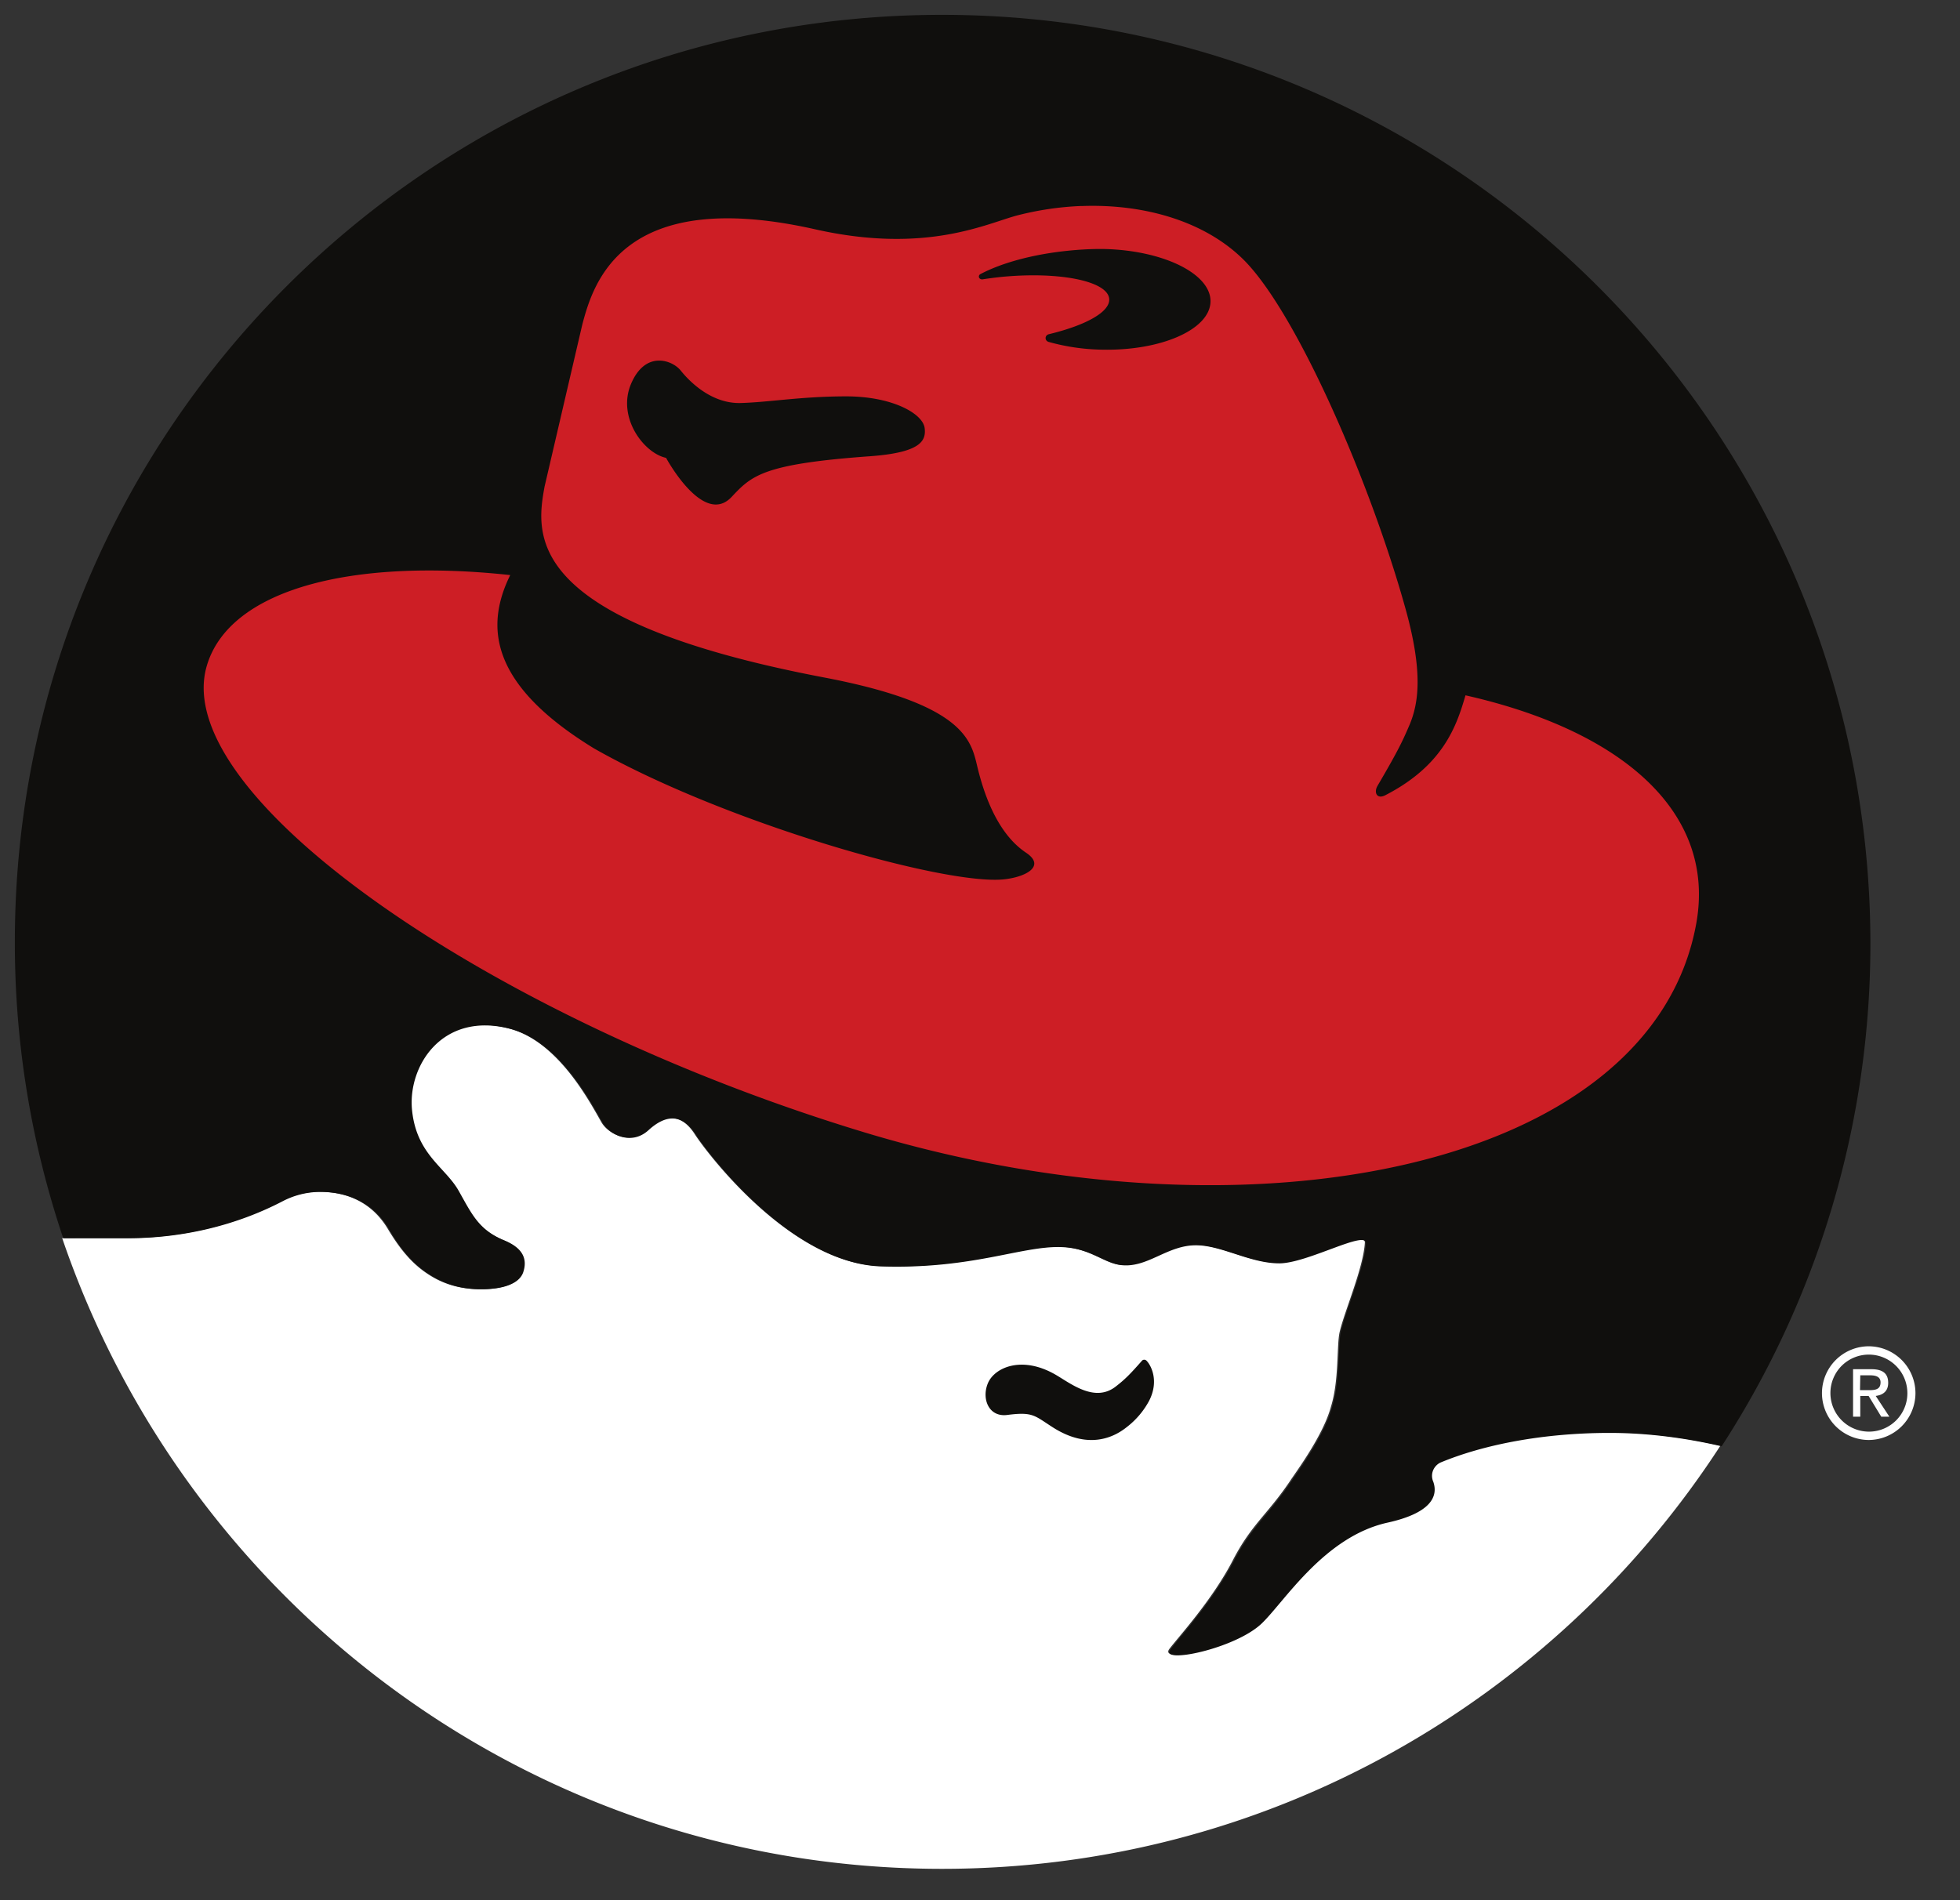 <svg xmlns="http://www.w3.org/2000/svg" xmlns:xlink="http://www.w3.org/1999/xlink" viewBox="0 0 66 64" fill="#fff" fill-rule="evenodd" stroke="#000" stroke-linecap="round" stroke-linejoin="round"><rect x="0" y="0" width="66" height="64" fill="#333333" stroke="none"/><use xlink:href="#A" x=".5" y=".5"/><symbol id="A" overflow="visible"><g stroke="none" fill-rule="nonzero"><path d="M57.434 48.192c-1.203-.276-2.48-.45-3.77-.45-2.2 0-4.218.382-5.7 1a.5.5 0 0 0-.28.445.51.51 0 0 0 .045.204c.175.507-.113 1.057-1.547 1.373-2.127.467-3.47 2.662-4.237 3.4-.903.857-3.45 1.382-3.067.872.3-.398 1.446-1.644 2.144-3 .624-1.203 1.18-1.545 1.945-2.694.224-.335 1.095-1.518 1.348-2.455.284-.912.188-2.06.297-2.53.157-.68.8-2.158.847-3 .028-.473-1.97.673-2.917.673s-1.87-.57-2.717-.6c-1.048-.048-1.72.8-2.67.66-.54-.087-.997-.564-1.943-.6-1.347-.05-2.993.75-6.084.65-3.04-.1-5.85-3.843-6.232-4.438-.45-.698-.998-.698-1.596-.15s-1.336.117-1.546-.25c-.4-.697-1.465-2.736-3.117-3.164-2.284-.6-3.44 1.264-3.3 2.742.152 1.5 1.12 1.92 1.57 2.717s.678 1.3 1.523 1.663c.598.25.82.62.643 1.112-.157.427-.78.525-1.2.545-.87.042-1.48-.194-1.925-.48-.518-.33-.938-.788-1.4-1.566-.523-.858-1.345-1.232-2.304-1.232-.457 0-.884.12-1.264.316-1.502.783-3.3 1.244-5.216 1.244l-2.17.002C5.8 53.55 17.467 62.444 31.22 62.444c10.987 0 20.648-5.674 26.213-14.253m5-3.347a1.58 1.58 0 0 0-1.581 1.578A1.58 1.58 0 0 0 62.433 48 1.58 1.58 0 0 0 64 46.422a1.58 1.58 0 0 0-1.577-1.578zm0 .28a1.3 1.3 0 0 1 1.295 1.3c0 .718-.58 1.295-1.295 1.295a1.3 1.3 0 0 1-.92-2.215 1.3 1.3 0 0 1 .92-.38zm-.534.492v1.6h.243v-.697h.282l.425.697h.273l-.46-.7c.24-.03.42-.154.42-.44 0-.32-.188-.46-.568-.46zm.243.206h.333c.17 0 .35.037.35.236 0 .246-.183.264-.4.264h-.292z"/><path d="M31.224 0C13.98 0 0 13.979 0 31.225a31.14 31.14 0 0 0 1.63 9.98H3.8c1.925 0 3.714-.464 5.216-1.245a2.75 2.75 0 0 1 1.265-.315c.96 0 1.78.373 2.304 1.23.45.778.87 1.236 1.4 1.564.445.285 1.055.522 1.926.48.4-.02 1.032-.12 1.2-.546.178-.5-.045-.862-.643-1.1-.845-.353-1.074-.87-1.523-1.666s-1.418-1.218-1.57-2.716c-.15-1.477 1.006-3.333 3.3-2.74 1.652.427 2.718 2.468 3.117 3.165.2.367.947.797 1.545.25s1.146-.55 1.596.15c.383.595 3.192 4.34 6.233 4.438 3.092.1 4.736-.7 6.083-.65.946.036 1.402.5 1.943.598.948.15 1.62-.708 2.67-.658.846.042 1.77.607 2.716.607s2.945-1.143 2.917-.672c-.05.834-.7 2.3-.848 3-.1.472-.013 1.62-.297 2.532-.254.935-1.124 2.12-1.348 2.455-.765 1.148-1.32 1.5-1.945 2.692-.698 1.346-1.844 2.592-2.144 3-.383.5 2.164-.017 3.068-.873.767-.73 2.1-2.924 4.237-3.4 1.435-.315 1.722-.865 1.547-1.374a.51.51 0 0 1-.044-.203c0-.194.116-.364.28-.446 1.482-.617 3.5-1 5.7-1 1.292 0 2.568.172 3.772.45a31.08 31.08 0 0 0 5.01-16.972C62.448 13.979 48.47 0 31.224 0zM38.1 45.322c.16.155.437.684.098 1.352a2.76 2.76 0 0 1-.76.895c-.44.353-1.298.758-2.475.012-.632-.402-.672-.537-1.545-.424-.624.082-.873-.548-.65-1.073s1.147-.945 2.294-.273c.516.303 1.32.944 2.025.376.3-.234.466-.4.87-.86.02-.02.044-.03.073-.03s.05.01.067.024" fill="#100f0d"/><path d="M35.916 6.438c-.722.028-1.44.133-2.14.312-1.036.266-3.064 1.32-6.824.474-6.5-1.466-7.473 1.794-7.845 3.212l-1.27 5.456c-.3 1.644-.7 4.5 9.414 6.426 4.708.896 4.947 2.112 5.155 2.987.374 1.568.972 2.466 1.645 2.915s-.001.82-.747.897c-2.005.208-9.415-1.918-13.798-4.408-3.587-2.193-3.646-4.166-2.825-5.84-5.418-.586-9.485.508-10.222 3.073-1.265 4.402 9.677 11.92 22.137 15.693 13.077 3.96 26.527 1.195 28.022-7.024.678-3.734-2.466-6.496-7.77-7.692-.3 1.037-.75 2.362-2.7 3.365-.284.146-.392-.092-.262-.317.738-1.255.87-1.57 1.083-2.064.3-.724.457-1.755-.14-3.9-1.175-4.226-3.624-9.874-5.405-11.707-1.3-1.326-3.362-1.937-5.506-1.856zm.588 1.448l.178.001c2 .045 3.604.84 3.58 1.776s-1.665 1.66-3.667 1.614a7.1 7.1 0 0 1-1.78-.26c-.062-.016-.106-.068-.106-.13s.044-.115.108-.13c1.248-.3 2.092-.76 2.032-1.208-.078-.592-1.712-.912-3.65-.72-.207.022-.414.049-.62.081-.07.001-.117-.042-.117-.093 0-.04.023-.072.057-.087.7-.37 1.742-.662 2.936-.784.36-.037.7-.057 1.046-.06zm-14.84 3.76c.32-.013.615.157.756.332.34.425 1.07 1.12 2.017 1.096s2.04-.224 3.56-.224c1.544 0 2.582.577 2.64 1.072.05.423-.126.82-1.844.945-3.607.26-3.98.65-4.657 1.37-.953 1.014-2.207-1.316-2.207-1.316-.753-.16-1.666-1.373-1.173-2.507.243-.56.587-.756.907-.768z" fill="#cd1e25"/></g></symbol></svg>